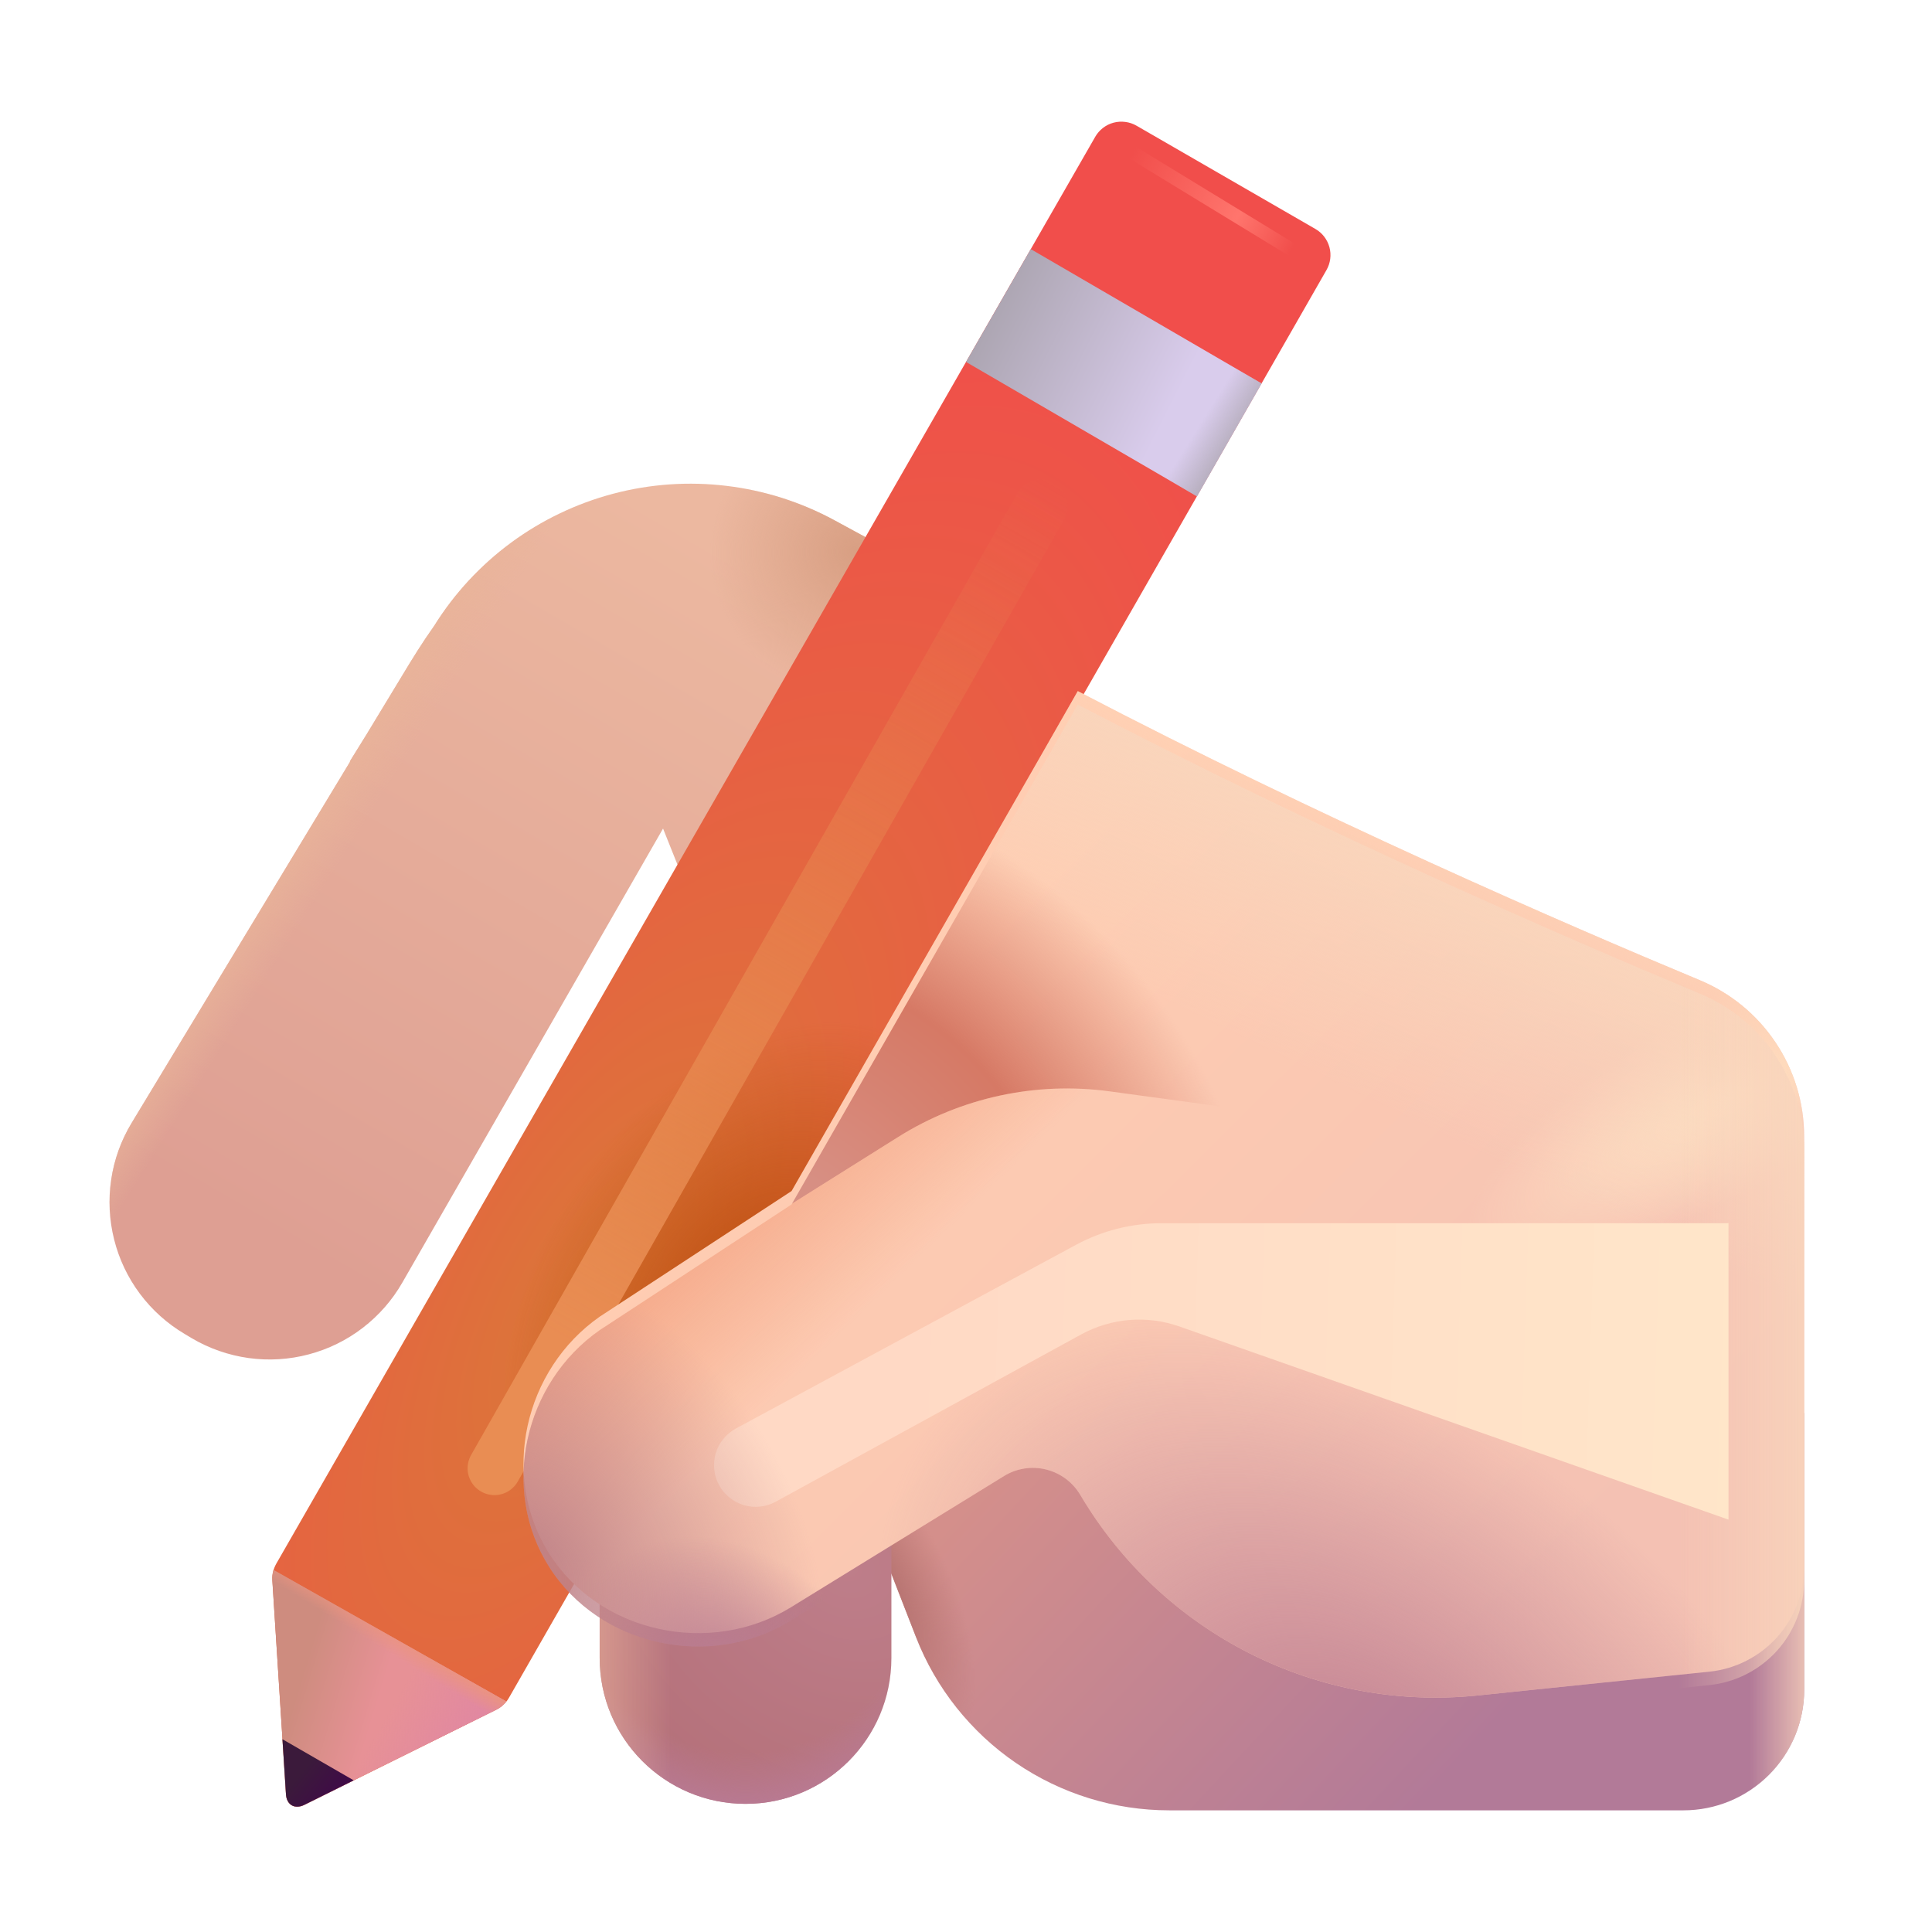 <svg width="36" height="36" viewBox="0 0 36 36" fill="none" xmlns="http://www.w3.org/2000/svg">
<g id="fluent-emoji:writing-hand-light">
<g id="Group">
<g id="Group_2" filter="url(#filter0_i_56_1531)">
<path id="Vector" d="M8.389 12.664C9.147 11.447 10.342 10.565 11.729 10.199C13.116 9.833 14.59 10.011 15.85 10.695L19.09 12.456L14.247 20.421L12.655 16.439L7.798 24.897C7.611 25.225 7.359 25.512 7.06 25.742C6.76 25.973 6.417 26.141 6.052 26.237C5.687 26.334 5.306 26.357 4.932 26.305C4.558 26.253 4.197 26.127 3.872 25.935L3.742 25.857C3.417 25.665 3.134 25.411 2.908 25.109C2.682 24.807 2.519 24.464 2.427 24.098C2.335 23.733 2.316 23.352 2.372 22.98C2.427 22.607 2.557 22.249 2.752 21.926L6.824 15.192L6.818 15.188L7.133 14.68L7.79 13.596C7.982 13.277 8.171 12.97 8.389 12.664Z" fill="url(#paint0_linear_56_1531)"/>
<path id="Vector_2" d="M8.389 12.664C9.147 11.447 10.342 10.565 11.729 10.199C13.116 9.833 14.59 10.011 15.85 10.695L19.09 12.456L14.247 20.421L12.655 16.439L7.798 24.897C7.611 25.225 7.359 25.512 7.06 25.742C6.76 25.973 6.417 26.141 6.052 26.237C5.687 26.334 5.306 26.357 4.932 26.305C4.558 26.253 4.197 26.127 3.872 25.935L3.742 25.857C3.417 25.665 3.134 25.411 2.908 25.109C2.682 24.807 2.519 24.464 2.427 24.098C2.335 23.733 2.316 23.352 2.372 22.98C2.427 22.607 2.557 22.249 2.752 21.926L6.824 15.192L6.818 15.188L7.133 14.68L7.79 13.596C7.982 13.277 8.171 12.97 8.389 12.664Z" fill="url(#paint1_radial_56_1531)"/>
<path id="Vector_3" d="M8.389 12.664C9.147 11.447 10.342 10.565 11.729 10.199C13.116 9.833 14.59 10.011 15.85 10.695L19.09 12.456L14.247 20.421L12.655 16.439L7.798 24.897C7.611 25.225 7.359 25.512 7.06 25.742C6.76 25.973 6.417 26.141 6.052 26.237C5.687 26.334 5.306 26.357 4.932 26.305C4.558 26.253 4.197 26.127 3.872 25.935L3.742 25.857C3.417 25.665 3.134 25.411 2.908 25.109C2.682 24.807 2.519 24.464 2.427 24.098C2.335 23.733 2.316 23.352 2.372 22.98C2.427 22.607 2.557 22.249 2.752 21.926L6.824 15.192L6.818 15.188L7.133 14.68L7.79 13.596C7.982 13.277 8.171 12.97 8.389 12.664Z" fill="url(#paint2_linear_56_1531)"/>
</g>
<path id="Vector_4" d="M17.069 30.507L16.314 28.566L17.835 26.332H33.619V31.483C33.619 32.08 33.382 32.652 32.96 33.074C32.538 33.496 31.966 33.733 31.369 33.733H21.788C20.767 33.733 19.771 33.425 18.929 32.849C18.087 32.273 17.439 31.456 17.069 30.506" fill="url(#paint3_linear_56_1531)"/>
<path id="Vector_5" d="M17.069 30.507L16.314 28.566L17.835 26.332H33.619V31.483C33.619 32.08 33.382 32.652 32.96 33.074C32.538 33.496 31.966 33.733 31.369 33.733H21.788C20.767 33.733 19.771 33.425 18.929 32.849C18.087 32.273 17.439 31.456 17.069 30.506" fill="url(#paint4_linear_56_1531)"/>
<path id="Vector_6" d="M17.069 30.507L16.314 28.566L17.835 26.332H33.619V31.483C33.619 32.08 33.382 32.652 32.96 33.074C32.538 33.496 31.966 33.733 31.369 33.733H21.788C20.767 33.733 19.771 33.425 18.929 32.849C18.087 32.273 17.439 31.456 17.069 30.506" fill="url(#paint5_radial_56_1531)"/>
<path id="Vector_7" d="M16.61 28.471C16.61 26.97 15.393 25.753 13.892 25.753C12.391 25.753 11.174 26.97 11.174 28.471V30.894C11.174 32.395 12.391 33.612 13.892 33.612C15.393 33.612 16.61 32.395 16.61 30.894V28.471Z" fill="url(#paint6_radial_56_1531)"/>
<path id="Vector_8" d="M16.61 28.471C16.61 26.97 15.393 25.753 13.892 25.753C12.391 25.753 11.174 26.97 11.174 28.471V30.894C11.174 32.395 12.391 33.612 13.892 33.612C15.393 33.612 16.61 32.395 16.61 30.894V28.471Z" fill="url(#paint7_radial_56_1531)"/>
<path id="Vector_9" d="M16.61 28.471C16.61 26.97 15.393 25.753 13.892 25.753C12.391 25.753 11.174 26.97 11.174 28.471V30.894C11.174 32.395 12.391 33.612 13.892 33.612C15.393 33.612 16.61 32.395 16.61 30.894V28.471Z" fill="url(#paint8_linear_56_1531)"/>
<path id="Vector_10" d="M20.408 2.549C20.444 2.485 20.494 2.429 20.552 2.384C20.611 2.338 20.678 2.305 20.749 2.286C20.821 2.267 20.895 2.262 20.969 2.272C21.042 2.281 21.113 2.305 21.177 2.342L24.51 4.266C24.639 4.34 24.733 4.463 24.772 4.606C24.811 4.75 24.791 4.903 24.717 5.032L9.484 31.635C9.429 31.732 9.346 31.809 9.246 31.859L5.673 33.631C5.491 33.721 5.338 33.631 5.329 33.428L5.075 29.445C5.069 29.337 5.095 29.231 5.148 29.137L20.408 2.549Z" fill="url(#paint9_radial_56_1531)"/>
<path id="Vector_11" d="M20.408 2.549C20.444 2.485 20.494 2.429 20.552 2.384C20.611 2.338 20.678 2.305 20.749 2.286C20.821 2.267 20.895 2.262 20.969 2.272C21.042 2.281 21.113 2.305 21.177 2.342L24.51 4.266C24.639 4.34 24.733 4.463 24.772 4.606C24.811 4.75 24.791 4.903 24.717 5.032L9.484 31.635C9.429 31.732 9.346 31.809 9.246 31.859L5.673 33.631C5.491 33.721 5.338 33.631 5.329 33.428L5.075 29.445C5.069 29.337 5.095 29.231 5.148 29.137L20.408 2.549Z" fill="url(#paint10_radial_56_1531)"/>
<g id="Group_3" filter="url(#filter1_f_56_1531)">
<path id="Vector_12" d="M19.396 9.43L9.213 27.359" stroke="url(#paint11_linear_56_1531)" stroke-linecap="round"/>
</g>
<g id="Group_4" filter="url(#filter2_i_56_1531)">
<path id="Vector_13" d="M11.175 24.784C9.767 25.768 9.315 27.747 10.232 29.198C11.172 30.684 13.24 31.121 14.737 30.2L18.709 27.754C18.825 27.682 18.954 27.635 19.088 27.614C19.223 27.593 19.361 27.599 19.493 27.632C19.625 27.665 19.75 27.724 19.859 27.805C19.968 27.886 20.06 27.989 20.13 28.106C20.879 29.372 21.975 30.397 23.288 31.059C24.602 31.721 26.078 31.993 27.541 31.842L31.852 31.399C32.337 31.349 32.785 31.121 33.112 30.759C33.438 30.397 33.618 29.927 33.618 29.44V21.419C33.616 20.796 33.429 20.187 33.081 19.67C32.734 19.152 32.241 18.749 31.665 18.511C29.16 17.467 24.598 15.486 20.083 13.128L14.75 22.443L11.175 24.784Z" fill="url(#paint12_linear_56_1531)"/>
<path id="Vector_14" d="M11.175 24.784C9.767 25.768 9.315 27.747 10.232 29.198C11.172 30.684 13.24 31.121 14.737 30.2L18.709 27.754C18.825 27.682 18.954 27.635 19.088 27.614C19.223 27.593 19.361 27.599 19.493 27.632C19.625 27.665 19.75 27.724 19.859 27.805C19.968 27.886 20.06 27.989 20.13 28.106C20.879 29.372 21.975 30.397 23.288 31.059C24.602 31.721 26.078 31.993 27.541 31.842L31.852 31.399C32.337 31.349 32.785 31.121 33.112 30.759C33.438 30.397 33.618 29.927 33.618 29.44V21.419C33.616 20.796 33.429 20.187 33.081 19.67C32.734 19.152 32.241 18.749 31.665 18.511C29.16 17.467 24.598 15.486 20.083 13.128L14.75 22.443L11.175 24.784Z" fill="url(#paint13_radial_56_1531)"/>
<path id="Vector_15" d="M11.175 24.784C9.767 25.768 9.315 27.747 10.232 29.198C11.172 30.684 13.24 31.121 14.737 30.2L18.709 27.754C18.825 27.682 18.954 27.635 19.088 27.614C19.223 27.593 19.361 27.599 19.493 27.632C19.625 27.665 19.75 27.724 19.859 27.805C19.968 27.886 20.06 27.989 20.13 28.106C20.879 29.372 21.975 30.397 23.288 31.059C24.602 31.721 26.078 31.993 27.541 31.842L31.852 31.399C32.337 31.349 32.785 31.121 33.112 30.759C33.438 30.397 33.618 29.927 33.618 29.44V21.419C33.616 20.796 33.429 20.187 33.081 19.67C32.734 19.152 32.241 18.749 31.665 18.511C29.16 17.467 24.598 15.486 20.083 13.128L14.75 22.443L11.175 24.784Z" fill="url(#paint14_radial_56_1531)"/>
<path id="Vector_16" d="M11.175 24.784C9.767 25.768 9.315 27.747 10.232 29.198C11.172 30.684 13.24 31.121 14.737 30.2L18.709 27.754C18.825 27.682 18.954 27.635 19.088 27.614C19.223 27.593 19.361 27.599 19.493 27.632C19.625 27.665 19.75 27.724 19.859 27.805C19.968 27.886 20.06 27.989 20.13 28.106C20.879 29.372 21.975 30.397 23.288 31.059C24.602 31.721 26.078 31.993 27.541 31.842L31.852 31.399C32.337 31.349 32.785 31.121 33.112 30.759C33.438 30.397 33.618 29.927 33.618 29.44V21.419C33.616 20.796 33.429 20.187 33.081 19.67C32.734 19.152 32.241 18.749 31.665 18.511C29.16 17.467 24.598 15.486 20.083 13.128L14.75 22.443L11.175 24.784Z" fill="url(#paint15_linear_56_1531)"/>
</g>
<path id="Vector_17" d="M11.175 24.784C9.767 25.768 9.315 27.747 10.232 29.198C11.172 30.684 13.24 31.121 14.737 30.2L18.709 27.754C18.825 27.682 18.954 27.635 19.088 27.614C19.223 27.593 19.361 27.599 19.493 27.632C19.625 27.665 19.75 27.724 19.859 27.805C19.968 27.886 20.06 27.989 20.13 28.106C20.879 29.372 21.975 30.397 23.288 31.059C24.602 31.721 26.078 31.993 27.541 31.842L31.852 31.399C32.337 31.349 32.785 31.121 33.112 30.759C33.438 30.397 33.618 29.927 33.618 29.44V21.419C33.616 20.796 33.429 20.187 33.081 19.67C32.734 19.152 32.241 18.749 31.665 18.511C29.16 17.467 24.598 15.486 20.083 13.128L14.75 22.443L11.175 24.784Z" fill="url(#paint16_linear_56_1531)"/>
<path id="Vector_18" d="M11.175 24.784C9.767 25.768 9.315 27.747 10.232 29.198C11.172 30.684 13.24 31.121 14.737 30.2L18.709 27.754C18.825 27.682 18.954 27.635 19.088 27.614C19.223 27.593 19.361 27.599 19.493 27.632C19.625 27.665 19.75 27.724 19.859 27.805C19.968 27.886 20.06 27.989 20.13 28.106C20.879 29.372 21.975 30.397 23.288 31.059C24.602 31.721 26.078 31.993 27.541 31.842L31.852 31.399C32.337 31.349 32.785 31.121 33.112 30.759C33.438 30.397 33.618 29.927 33.618 29.44V21.419C33.616 20.796 33.429 20.187 33.081 19.67C32.734 19.152 32.241 18.749 31.665 18.511C29.16 17.467 24.598 15.486 20.083 13.128L14.75 22.443L11.175 24.784Z" fill="url(#paint17_linear_56_1531)"/>
<path id="Vector_19" d="M19.041 14.948L14.758 22.429L16.736 21.187C17.907 20.451 19.3 20.15 20.671 20.335L23.406 20.707L19.041 14.948Z" fill="url(#paint18_radial_56_1531)"/>
<path id="Vector_20" d="M18 6.744L19.207 4.642L23.508 7.145L22.304 9.249L18 6.744Z" fill="url(#paint19_linear_56_1531)"/>
<path id="Vector_21" d="M18 6.744L19.207 4.642L23.508 7.145L22.304 9.249L18 6.744Z" fill="url(#paint20_linear_56_1531)"/>
<path id="Vector_22" d="M9.434 31.705C9.383 31.769 9.318 31.821 9.245 31.858L5.672 33.63C5.49 33.72 5.337 33.63 5.328 33.427L5.074 29.444C5.07 29.379 5.078 29.315 5.096 29.253L9.434 31.705Z" fill="url(#paint21_linear_56_1531)"/>
<path id="Vector_23" d="M9.434 31.705C9.383 31.769 9.318 31.821 9.245 31.858L5.672 33.63C5.49 33.72 5.337 33.63 5.328 33.427L5.074 29.444C5.07 29.379 5.078 29.315 5.096 29.253L9.434 31.705Z" fill="url(#paint22_linear_56_1531)"/>
<path id="Vector_24" d="M9.434 31.705C9.383 31.769 9.318 31.821 9.245 31.858L5.672 33.63C5.49 33.72 5.337 33.63 5.328 33.427L5.074 29.444C5.07 29.379 5.078 29.315 5.096 29.253L9.434 31.705Z" fill="url(#paint23_linear_56_1531)"/>
<path id="Vector_25" d="M6.591 33.174L5.672 33.63C5.49 33.72 5.337 33.63 5.328 33.427L5.263 32.408L6.591 33.174Z" fill="url(#paint24_linear_56_1531)"/>
<g id="Group_5" filter="url(#filter3_f_56_1531)">
<path id="Vector_26" d="M20.045 23.198L13.709 26.62C13.62 26.669 13.541 26.734 13.477 26.814C13.412 26.893 13.365 26.984 13.336 27.082C13.307 27.18 13.298 27.282 13.309 27.384C13.319 27.485 13.35 27.583 13.399 27.673C13.447 27.762 13.513 27.841 13.593 27.905C13.672 27.969 13.763 28.017 13.861 28.046C13.959 28.075 14.061 28.084 14.163 28.073C14.264 28.063 14.362 28.032 14.452 27.983L20.146 24.865C20.424 24.713 20.729 24.622 21.044 24.596C21.359 24.57 21.676 24.611 21.974 24.716L32.208 28.316V22.793H21.649C21.089 22.792 20.538 22.931 20.045 23.198Z" fill="url(#paint25_linear_56_1531)"/>
</g>
<path id="Vector_27" d="M14.758 22.428L16.735 21.187C17.907 20.451 19.3 20.15 20.671 20.335L22.322 20.561L20.141 28.124L20.13 28.106C20.06 27.988 19.968 27.886 19.859 27.805C19.75 27.723 19.625 27.665 19.493 27.632C19.361 27.599 19.223 27.593 19.088 27.614C18.954 27.635 18.825 27.682 18.709 27.754L14.737 30.198C13.241 31.121 11.172 30.684 10.232 29.197C9.315 27.747 9.767 25.768 11.175 24.785L14.75 22.443L14.758 22.428Z" fill="url(#paint26_linear_56_1531)"/>
<path id="Vector_28" d="M14.758 22.428L16.735 21.187C17.907 20.451 19.3 20.15 20.671 20.335L22.322 20.561L20.141 28.124L20.13 28.106C20.06 27.988 19.968 27.886 19.859 27.805C19.75 27.723 19.625 27.665 19.493 27.632C19.361 27.599 19.223 27.593 19.088 27.614C18.954 27.635 18.825 27.682 18.709 27.754L14.737 30.198C13.241 31.121 11.172 30.684 10.232 29.197C9.315 27.747 9.767 25.768 11.175 24.785L14.75 22.443L14.758 22.428Z" fill="url(#paint27_radial_56_1531)"/>
<path id="Vector_29" d="M14.758 22.428L16.735 21.187C17.907 20.451 19.3 20.15 20.671 20.335L22.322 20.561L20.141 28.124L20.13 28.106C20.06 27.988 19.968 27.886 19.859 27.805C19.75 27.723 19.625 27.665 19.493 27.632C19.361 27.599 19.223 27.593 19.088 27.614C18.954 27.635 18.825 27.682 18.709 27.754L14.737 30.198C13.241 31.121 11.172 30.684 10.232 29.197C9.315 27.747 9.767 25.768 11.175 24.785L14.75 22.443L14.758 22.428Z" fill="url(#paint28_radial_56_1531)"/>
<g id="Group_6" filter="url(#filter4_f_56_1531)">
<path id="Vector_30" d="M21.059 2.816L24.263 4.77" stroke="url(#paint29_linear_56_1531)" stroke-width="0.25" stroke-linecap="round"/>
</g>
</g>
</g>
<defs>
<filter id="filter0_i_56_1531" x="2.04" y="9.013" width="17.049" height="17.319" filterUnits="userSpaceOnUse" color-interpolation-filters="sRGB">
<feFlood flood-opacity="0" result="BackgroundImageFix"/>
<feBlend mode="normal" in="SourceGraphic" in2="BackgroundImageFix" result="shape"/>
<feColorMatrix in="SourceAlpha" type="matrix" values="0 0 0 0 0 0 0 0 0 0 0 0 0 0 0 0 0 0 127 0" result="hardAlpha"/>
<feOffset dx="-0.3" dy="-1"/>
<feGaussianBlur stdDeviation="1"/>
<feComposite in2="hardAlpha" operator="arithmetic" k2="-1" k3="1"/>
<feColorMatrix type="matrix" values="0 0 0 0 0.749 0 0 0 0 0.431 0 0 0 0 0.384 0 0 0 1 0"/>
<feBlend mode="normal" in2="shape" result="effect1_innerShadow_56_1531"/>
</filter>
<filter id="filter1_f_56_1531" x="7.713" y="7.93" width="13.183" height="20.929" filterUnits="userSpaceOnUse" color-interpolation-filters="sRGB">
<feFlood flood-opacity="0" result="BackgroundImageFix"/>
<feBlend mode="normal" in="SourceGraphic" in2="BackgroundImageFix" result="shape"/>
<feGaussianBlur stdDeviation="0.5" result="effect1_foregroundBlur_56_1531"/>
</filter>
<filter id="filter2_i_56_1531" x="9.754" y="12.878" width="23.864" height="19.005" filterUnits="userSpaceOnUse" color-interpolation-filters="sRGB">
<feFlood flood-opacity="0" result="BackgroundImageFix"/>
<feBlend mode="normal" in="SourceGraphic" in2="BackgroundImageFix" result="shape"/>
<feColorMatrix in="SourceAlpha" type="matrix" values="0 0 0 0 0 0 0 0 0 0 0 0 0 0 0 0 0 0 127 0" result="hardAlpha"/>
<feOffset dy="-0.25"/>
<feGaussianBlur stdDeviation="0.25"/>
<feComposite in2="hardAlpha" operator="arithmetic" k2="-1" k3="1"/>
<feColorMatrix type="matrix" values="0 0 0 0 0.737 0 0 0 0 0.498 0 0 0 0 0.612 0 0 0 1 0"/>
<feBlend mode="normal" in2="shape" result="effect1_innerShadow_56_1531"/>
</filter>
<filter id="filter3_f_56_1531" x="11.304" y="20.793" width="22.903" height="9.524" filterUnits="userSpaceOnUse" color-interpolation-filters="sRGB">
<feFlood flood-opacity="0" result="BackgroundImageFix"/>
<feBlend mode="normal" in="SourceGraphic" in2="BackgroundImageFix" result="shape"/>
<feGaussianBlur stdDeviation="1" result="effect1_foregroundBlur_56_1531"/>
</filter>
<filter id="filter4_f_56_1531" x="20.684" y="2.441" width="3.954" height="2.704" filterUnits="userSpaceOnUse" color-interpolation-filters="sRGB">
<feFlood flood-opacity="0" result="BackgroundImageFix"/>
<feBlend mode="normal" in="SourceGraphic" in2="BackgroundImageFix" result="shape"/>
<feGaussianBlur stdDeviation="0.125" result="effect1_foregroundBlur_56_1531"/>
</filter>
<linearGradient id="paint0_linear_56_1531" x1="13.758" y1="11.085" x2="5.962" y2="24.482" gradientUnits="userSpaceOnUse">
<stop stop-color="#ECB8A0"/>
<stop offset="1" stop-color="#DE9F93"/>
</linearGradient>
<radialGradient id="paint1_radial_56_1531" cx="0" cy="0" r="1" gradientUnits="userSpaceOnUse" gradientTransform="translate(16.244 11.278) rotate(151.144) scale(2.726 2.692)">
<stop stop-color="#D89F83"/>
<stop offset="1" stop-color="#D89F83" stop-opacity="0"/>
</radialGradient>
<linearGradient id="paint2_linear_56_1531" x1="4.165" y1="18.836" x2="5.124" y2="19.443" gradientUnits="userSpaceOnUse">
<stop stop-color="#E9B499"/>
<stop offset="1" stop-color="#E9B499" stop-opacity="0"/>
</linearGradient>
<linearGradient id="paint3_linear_56_1531" x1="18.595" y1="27.324" x2="25.98" y2="34.211" gradientUnits="userSpaceOnUse">
<stop stop-color="#D48F8B"/>
<stop offset="1" stop-color="#B27A98"/>
</linearGradient>
<linearGradient id="paint4_linear_56_1531" x1="33.822" y1="33.733" x2="32.616" y2="33.733" gradientUnits="userSpaceOnUse">
<stop stop-color="#F3CCB9"/>
<stop offset="1" stop-color="#F3CCB9" stop-opacity="0"/>
</linearGradient>
<radialGradient id="paint5_radial_56_1531" cx="0" cy="0" r="1" gradientUnits="userSpaceOnUse" gradientTransform="translate(16.314 29.577) rotate(-25.57) scale(1.381 3.23)">
<stop stop-color="#AF6C6A"/>
<stop offset="1" stop-color="#AF6C6A" stop-opacity="0"/>
</radialGradient>
<radialGradient id="paint6_radial_56_1531" cx="0" cy="0" r="1" gradientUnits="userSpaceOnUse" gradientTransform="translate(15.779 29.198) rotate(121.322) scale(5.166 6.224)">
<stop stop-color="#BE7E8A"/>
<stop offset="1" stop-color="#B47079"/>
</radialGradient>
<radialGradient id="paint7_radial_56_1531" cx="0" cy="0" r="1" gradientUnits="userSpaceOnUse" gradientTransform="translate(13.892 28.744) rotate(90) scale(5.059 4.449)">
<stop offset="0.776" stop-color="#B97B96" stop-opacity="0"/>
<stop offset="1" stop-color="#B97B96"/>
</radialGradient>
<linearGradient id="paint8_linear_56_1531" x1="10.499" y1="30.67" x2="12.521" y2="30.67" gradientUnits="userSpaceOnUse">
<stop stop-color="#E4A996"/>
<stop offset="1" stop-color="#E4A996" stop-opacity="0"/>
</linearGradient>
<radialGradient id="paint9_radial_56_1531" cx="0" cy="0" r="1" gradientUnits="userSpaceOnUse" gradientTransform="translate(11.003 24.183) rotate(-60.825) scale(20.851 8.796)">
<stop stop-color="#DA7838"/>
<stop offset="1" stop-color="#F14E4B"/>
</radialGradient>
<radialGradient id="paint10_radial_56_1531" cx="0" cy="0" r="1" gradientUnits="userSpaceOnUse" gradientTransform="translate(13.997 24.463) rotate(-57.922) scale(5.892 4.064)">
<stop stop-color="#B94D0B"/>
<stop offset="1" stop-color="#B94D0B" stop-opacity="0"/>
</radialGradient>
<linearGradient id="paint11_linear_56_1531" x1="11.359" y1="25.46" x2="20.502" y2="9.43" gradientUnits="userSpaceOnUse">
<stop stop-color="#E98D53"/>
<stop offset="1" stop-color="#E98D53" stop-opacity="0"/>
</linearGradient>
<linearGradient id="paint12_linear_56_1531" x1="20.192" y1="15.158" x2="31.938" y2="26.981" gradientUnits="userSpaceOnUse">
<stop stop-color="#FFCDB2"/>
<stop offset="1" stop-color="#F4C1B3"/>
</linearGradient>
<radialGradient id="paint13_radial_56_1531" cx="0" cy="0" r="1" gradientUnits="userSpaceOnUse" gradientTransform="translate(25.623 34.148) rotate(-135.161) scale(11.092 7.065)">
<stop offset="0.212" stop-color="#C88A97"/>
<stop offset="1" stop-color="#C88A97" stop-opacity="0"/>
</radialGradient>
<radialGradient id="paint14_radial_56_1531" cx="0" cy="0" r="1" gradientUnits="userSpaceOnUse" gradientTransform="translate(32.427 20.54) rotate(149.931) scale(5.821 1.77)">
<stop stop-color="#FFE5C6"/>
<stop offset="1" stop-color="#FFE5C6" stop-opacity="0"/>
</radialGradient>
<linearGradient id="paint15_linear_56_1531" x1="27.422" y1="15.575" x2="26.297" y2="17.754" gradientUnits="userSpaceOnUse">
<stop stop-color="#FFD3B5"/>
<stop offset="1" stop-color="#FFD3B5" stop-opacity="0"/>
</linearGradient>
<linearGradient id="paint16_linear_56_1531" x1="26.791" y1="15.891" x2="24.751" y2="20.109" gradientUnits="userSpaceOnUse">
<stop stop-color="#F9D5BC"/>
<stop offset="1" stop-color="#F9D5BC" stop-opacity="0"/>
</linearGradient>
<linearGradient id="paint17_linear_56_1531" x1="34.173" y1="23.837" x2="31.291" y2="23.837" gradientUnits="userSpaceOnUse">
<stop stop-color="#F9D5BC"/>
<stop offset="1" stop-color="#F9D5BC" stop-opacity="0"/>
</linearGradient>
<radialGradient id="paint18_radial_56_1531" cx="0" cy="0" r="1" gradientUnits="userSpaceOnUse" gradientTransform="translate(14.819 22.887) rotate(-46.17) scale(7.944 9.387)">
<stop offset="0.117" stop-color="#D78F83"/>
<stop offset="0.576" stop-color="#D67965"/>
<stop offset="1" stop-color="#D67965" stop-opacity="0"/>
</radialGradient>
<linearGradient id="paint19_linear_56_1531" x1="17.481" y1="5.048" x2="21.966" y2="7.314" gradientUnits="userSpaceOnUse">
<stop stop-color="#9E999F"/>
<stop offset="1" stop-color="#D9CCEC"/>
</linearGradient>
<linearGradient id="paint20_linear_56_1531" x1="23.508" y1="8.385" x2="22.465" y2="7.734" gradientUnits="userSpaceOnUse">
<stop stop-color="#9C979A"/>
<stop offset="1" stop-color="#9C979A" stop-opacity="0"/>
</linearGradient>
<linearGradient id="paint21_linear_56_1531" x1="5.556" y1="31.459" x2="6.992" y2="31.895" gradientUnits="userSpaceOnUse">
<stop stop-color="#CE8C7F"/>
<stop offset="1" stop-color="#E79196"/>
</linearGradient>
<linearGradient id="paint22_linear_56_1531" x1="8.651" y1="33.198" x2="7.039" y2="32.267" gradientUnits="userSpaceOnUse">
<stop stop-color="#E086A3"/>
<stop offset="1" stop-color="#E086A3" stop-opacity="0"/>
</linearGradient>
<linearGradient id="paint23_linear_56_1531" x1="7.347" y1="30.41" x2="7.147" y2="30.735" gradientUnits="userSpaceOnUse">
<stop stop-color="#EB947F"/>
<stop offset="1" stop-color="#EB947F" stop-opacity="0"/>
</linearGradient>
<linearGradient id="paint24_linear_56_1531" x1="5.56" y1="33.102" x2="6.12" y2="33.552" gradientUnits="userSpaceOnUse">
<stop stop-color="#3B1A3B"/>
<stop offset="1" stop-color="#3F0C46"/>
</linearGradient>
<linearGradient id="paint25_linear_56_1531" x1="16.712" y1="25.554" x2="35.134" y2="26.156" gradientUnits="userSpaceOnUse">
<stop stop-color="#FFD9C5"/>
<stop offset="1" stop-color="#FFE8CA"/>
</linearGradient>
<linearGradient id="paint26_linear_56_1531" x1="11.884" y1="22.254" x2="15.013" y2="25.481" gradientUnits="userSpaceOnUse">
<stop stop-color="#F19D7C"/>
<stop offset="1" stop-color="#F19D7C" stop-opacity="0"/>
</linearGradient>
<radialGradient id="paint27_radial_56_1531" cx="0" cy="0" r="1" gradientUnits="userSpaceOnUse" gradientTransform="translate(9.754 29.215) rotate(-34.439) scale(5.098 6.626)">
<stop stop-color="#BF8288"/>
<stop offset="1" stop-color="#BF8288" stop-opacity="0"/>
</radialGradient>
<radialGradient id="paint28_radial_56_1531" cx="0" cy="0" r="1" gradientUnits="userSpaceOnUse" gradientTransform="translate(13.535 31.535) rotate(-47.203) scale(2.587 3.217)">
<stop stop-color="#B97C93"/>
<stop offset="1" stop-color="#B97C93" stop-opacity="0"/>
</radialGradient>
<linearGradient id="paint29_linear_56_1531" x1="24.106" y1="4.588" x2="21.059" y2="2.921" gradientUnits="userSpaceOnUse">
<stop stop-color="#FF756D" stop-opacity="0"/>
<stop offset="0.339" stop-color="#FF756D"/>
<stop offset="1" stop-color="#FF756D" stop-opacity="0"/>
</linearGradient>
</defs>
</svg>
